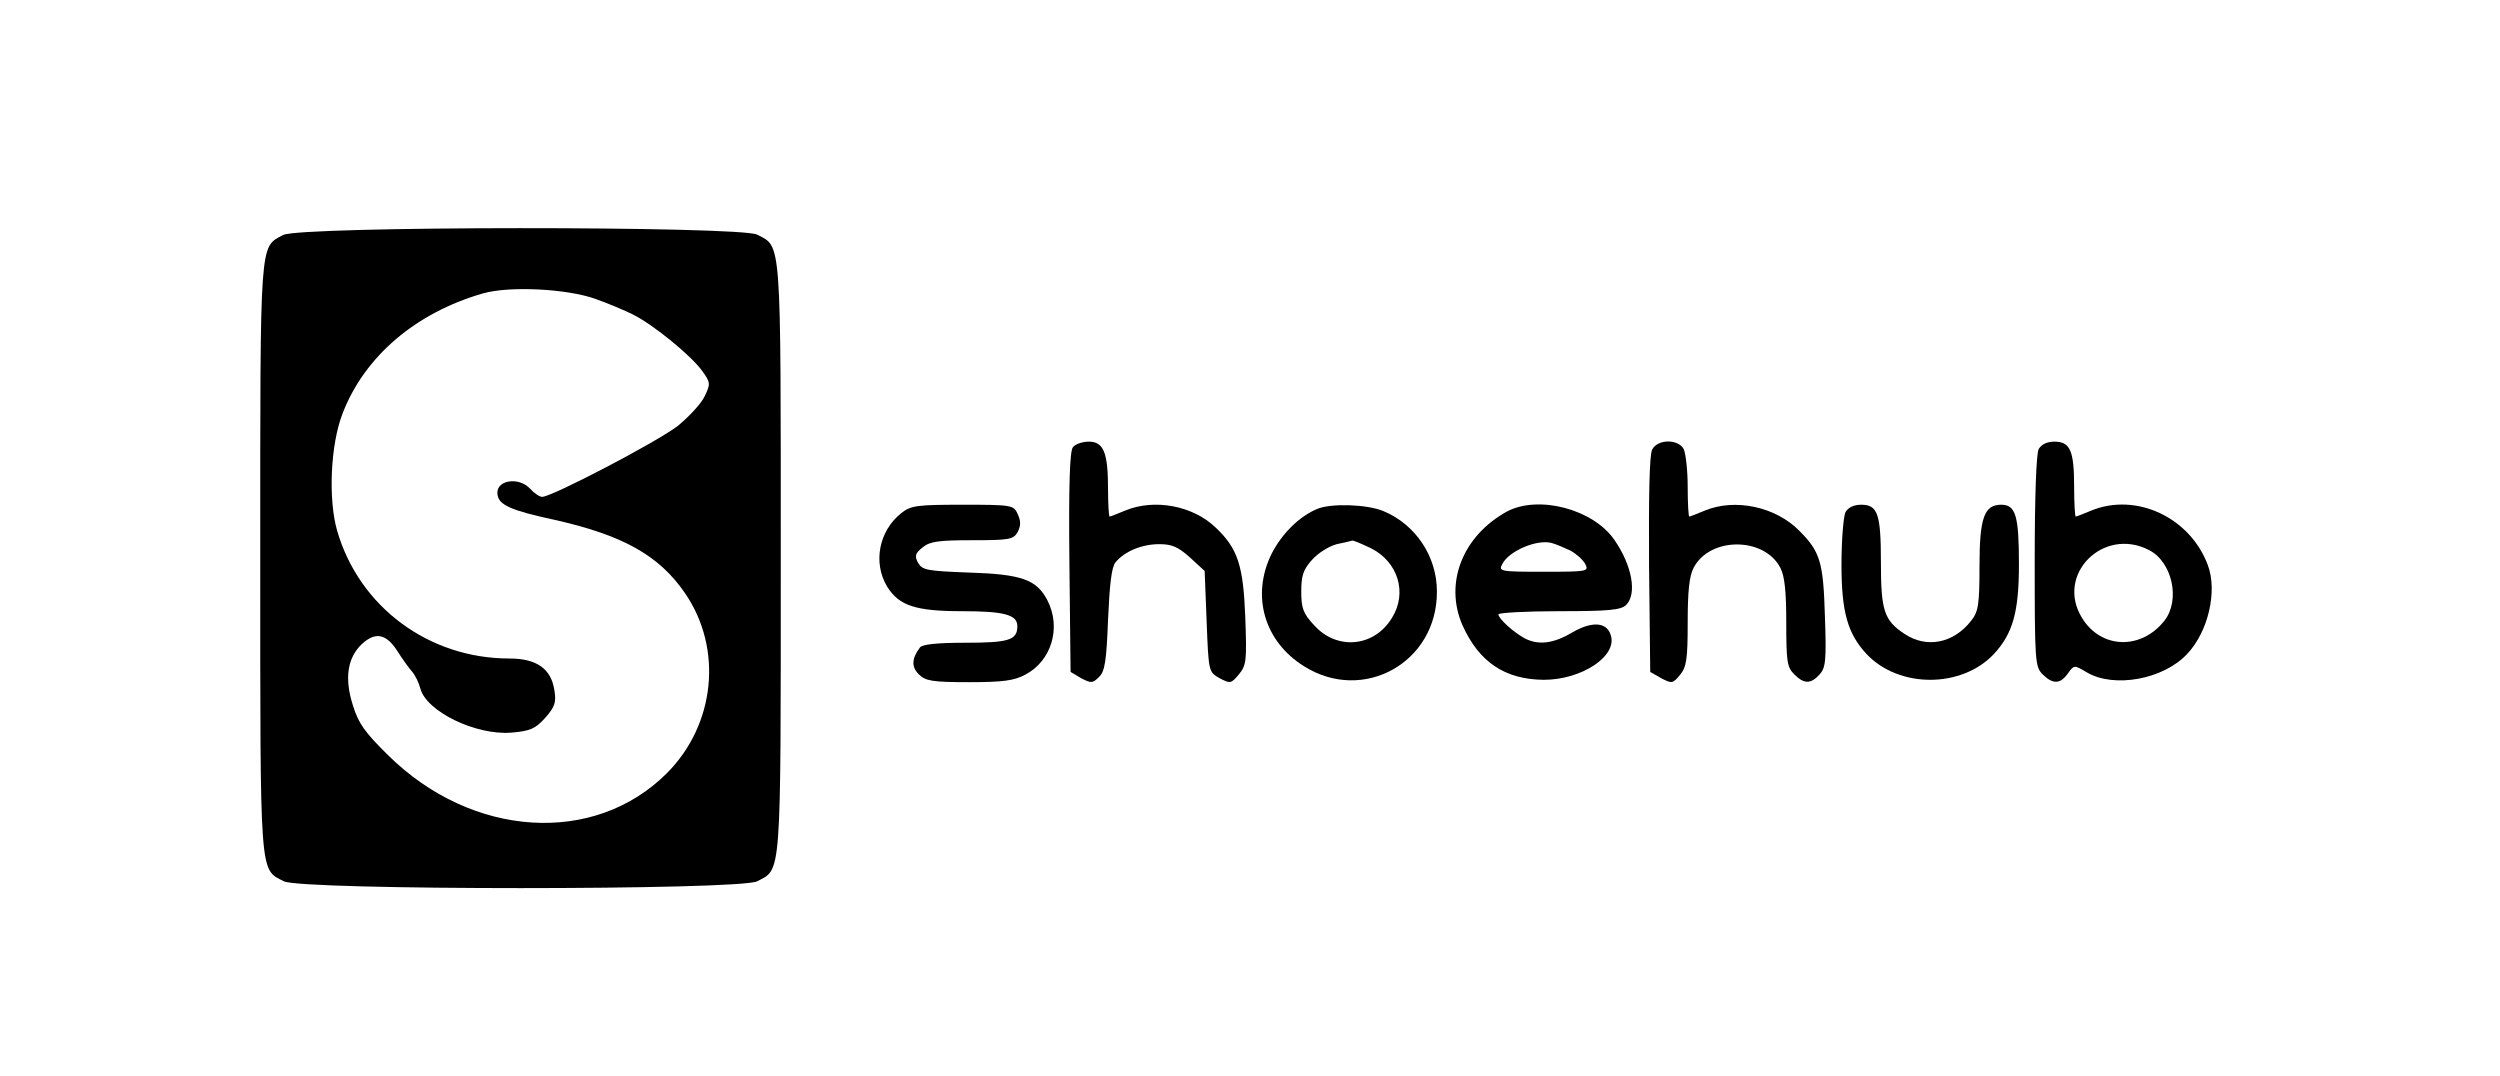 <?xml version="1.0" standalone="no"?>
<!DOCTYPE svg PUBLIC "-//W3C//DTD SVG 20010904//EN"
 "http://www.w3.org/TR/2001/REC-SVG-20010904/DTD/svg10.dtd">
<svg version="1.0" xmlns="http://www.w3.org/2000/svg"
 width="634pt" height="273pt" viewBox="0 0 634 273"
 preserveAspectRatio="xMidYMid meet">

<g transform="translate(0,273) scale(0.1,-0.1)"
fill="#000000" stroke="none">
<path d="M718 2134 c-60 -32 -58 -4 -58 -819 0 -819 -2 -788 60 -820 44 -23
1156 -23 1200 0 62 32 60 1 60 820 0 819 2 788 -60 820 -43 22 -1161 22 -1202
-1z m792 -162 c31 -11 74 -29 96 -40 53 -27 147 -104 175 -143 21 -29 21 -33
6 -64 -9 -19 -40 -52 -68 -75 -50 -39 -319 -180 -344 -180 -7 0 -20 9 -30 20
-30 33 -91 22 -83 -16 4 -25 36 -39 143 -62 174 -39 266 -90 332 -186 97 -141
77 -334 -46 -457 -184 -184 -494 -164 -706 45 -59 58 -76 81 -90 127 -22 69
-14 121 23 156 34 31 61 26 89 -17 12 -19 29 -43 37 -52 9 -10 18 -29 22 -44
15 -58 140 -119 230 -112 49 4 62 10 87 38 24 27 28 39 23 69 -8 55 -45 81
-114 81 -205 0 -381 131 -437 324 -23 80 -17 219 14 298 56 145 186 255 356
304 67 19 212 12 285 -14z"/>
<path d="M2721 1596 c-8 -9 -11 -95 -9 -292 l3 -278 27 -16 c25 -13 29 -13 45
3 15 14 19 41 23 146 4 90 9 133 19 145 23 28 67 46 111 46 32 0 48 -7 78 -34
l37 -34 5 -128 c5 -128 5 -128 33 -144 27 -14 29 -14 49 10 19 23 20 35 16
145 -5 131 -19 174 -75 227 -58 56 -156 74 -230 43 -19 -8 -37 -15 -39 -15 -2
0 -4 31 -4 69 0 93 -11 121 -49 121 -15 0 -34 -6 -40 -14z"/>
<path d="M4190 1590 c-7 -12 -9 -115 -8 -292 l3 -272 28 -16 c27 -14 29 -14
48 9 16 20 19 39 19 133 0 78 4 117 15 138 41 79 179 79 220 0 11 -21 15 -60
15 -140 0 -97 2 -112 20 -130 25 -25 42 -25 64 -1 16 17 18 36 14 148 -4 138
-12 164 -65 217 -60 61 -163 83 -240 51 -19 -8 -37 -15 -39 -15 -2 0 -4 34 -4
76 0 41 -5 84 -10 95 -14 26 -66 26 -80 -1z"/>
<path d="M5170 1591 c-6 -12 -10 -121 -10 -285 0 -253 1 -267 20 -286 26 -26
45 -25 64 2 16 22 16 22 48 3 69 -41 195 -18 255 47 53 56 77 159 52 225 -45
121 -182 185 -296 138 -19 -8 -37 -15 -39 -15 -2 0 -4 34 -4 76 0 91 -10 114
-50 114 -19 0 -33 -7 -40 -19z m280 -256 c59 -30 80 -127 39 -179 -59 -75
-161 -72 -209 7 -68 110 54 232 170 172z"/>
<path d="M2286 1429 c-57 -45 -73 -126 -36 -187 30 -48 72 -62 190 -62 107 0
140 -9 140 -38 0 -35 -21 -42 -131 -42 -73 0 -110 -4 -116 -12 -21 -28 -22
-49 -3 -68 17 -17 34 -20 128 -20 86 0 114 4 142 19 67 35 92 120 56 189 -27
52 -65 66 -199 70 -106 4 -118 6 -129 25 -9 17 -7 24 12 39 18 15 41 18 126
18 95 0 104 2 115 21 8 16 8 28 0 45 -10 23 -14 24 -139 24 -116 0 -132 -2
-156 -21z"/>
<path d="M3342 1440 c-47 -19 -92 -64 -118 -116 -51 -105 -18 -220 82 -283
151 -96 339 9 338 189 0 89 -54 170 -136 204 -41 17 -130 20 -166 6z m134
-100 c69 -34 94 -113 54 -177 -45 -74 -139 -83 -197 -19 -28 30 -33 43 -33 86
0 40 5 56 28 81 15 17 43 34 62 39 19 4 37 8 39 9 3 1 24 -8 47 -19z"/>
<path d="M3822 1433 c-113 -62 -160 -182 -113 -289 42 -93 107 -137 206 -138
96 0 187 60 170 113 -10 34 -48 36 -98 7 -47 -28 -85 -33 -120 -15 -28 15 -67
50 -67 61 0 4 69 8 154 8 127 0 157 3 170 16 28 28 15 100 -30 165 -54 78
-192 114 -272 72z m160 -99 c15 -8 32 -23 38 -34 10 -19 7 -20 -105 -20 -112
0 -115 1 -105 20 17 33 88 63 125 53 11 -3 32 -12 47 -19z"/>
<path d="M4680 1431 c-5 -11 -10 -71 -10 -133 0 -121 16 -175 63 -226 82 -88
242 -88 324 0 47 51 63 105 63 226 0 124 -8 152 -45 152 -43 0 -55 -33 -55
-156 0 -98 -3 -115 -21 -138 -45 -58 -114 -71 -170 -33 -51 34 -59 59 -59 180
0 124 -8 147 -50 147 -19 0 -33 -7 -40 -19z"/>
</g>
</svg>
